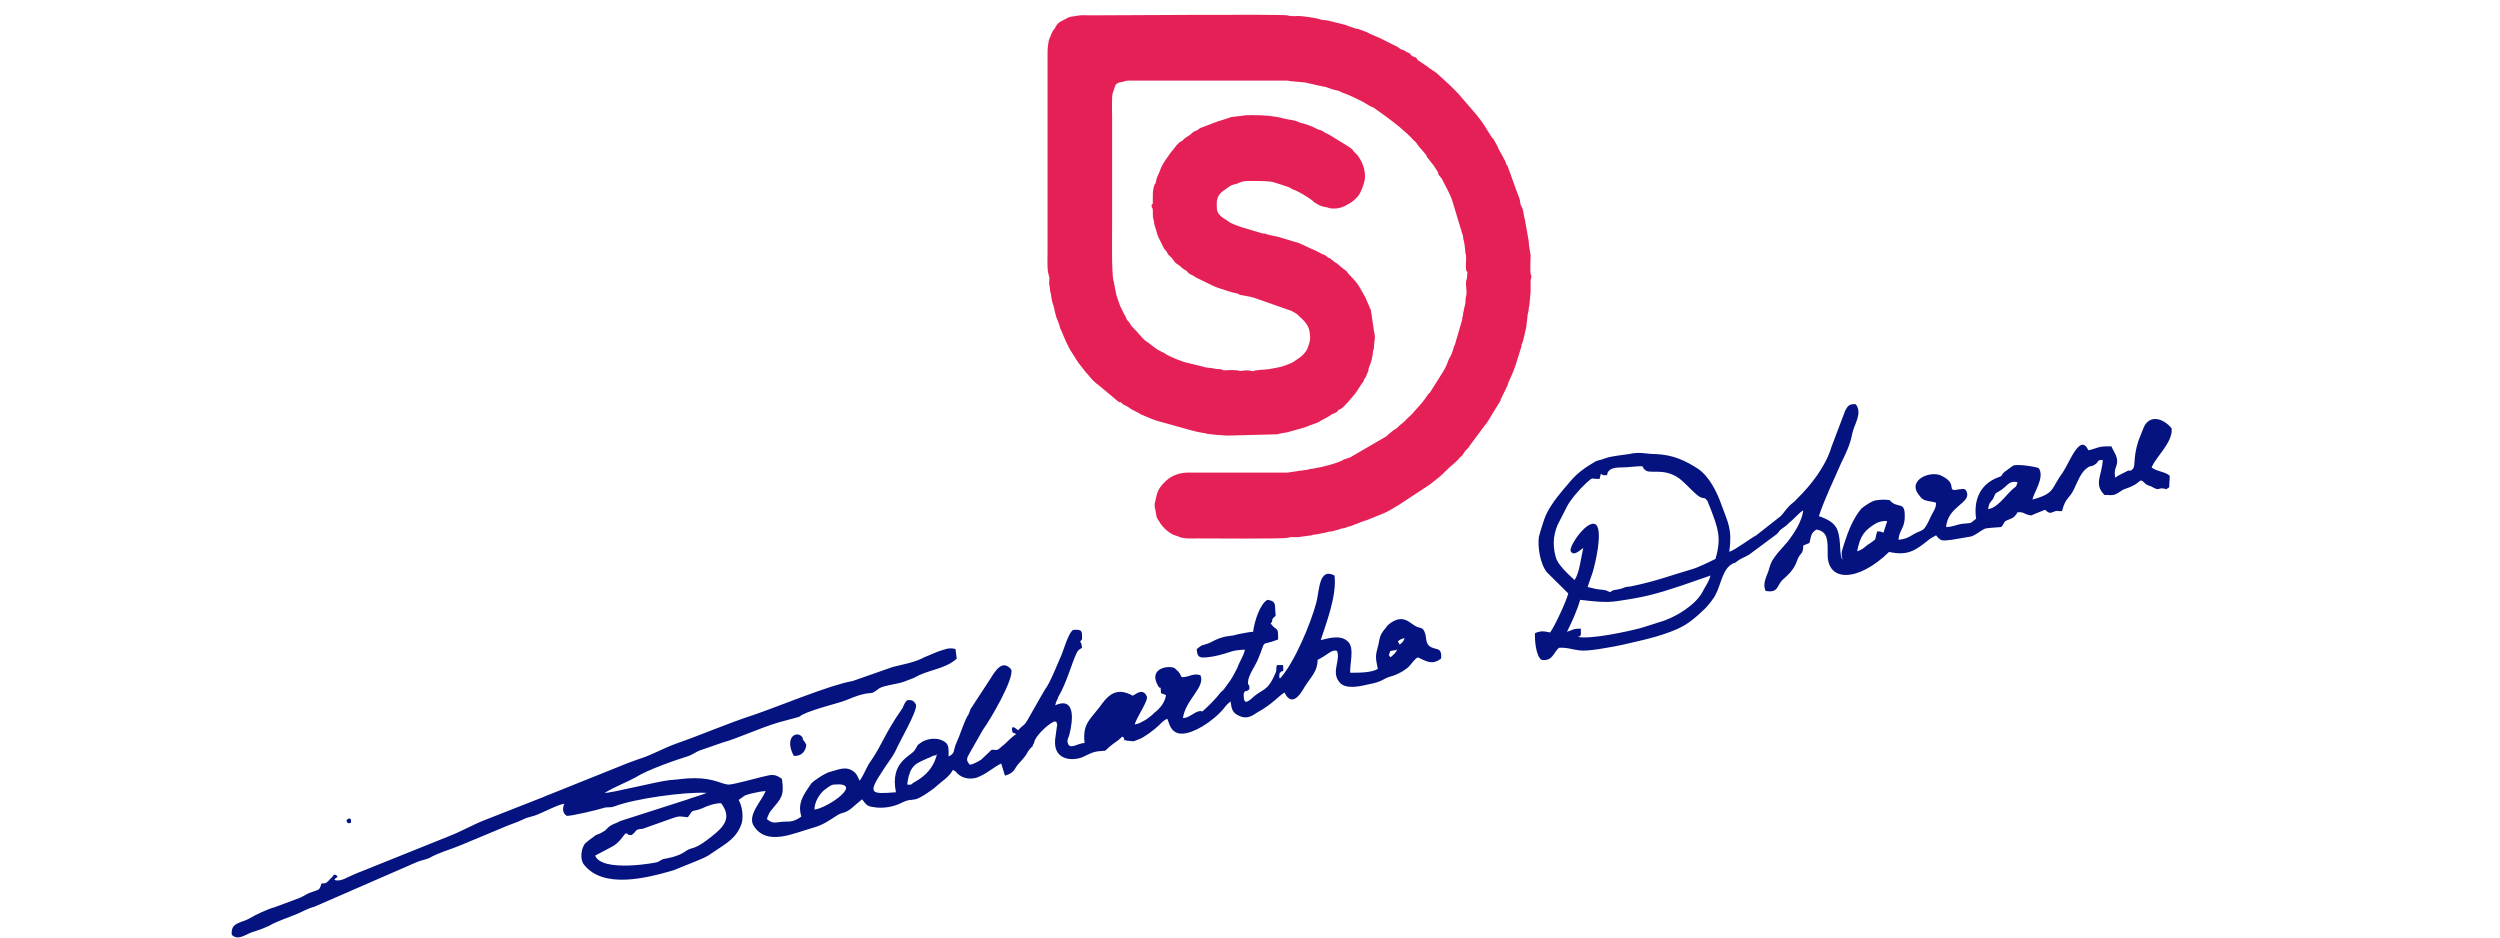 <?xml version="1.0" encoding="utf-8"?>
<!-- Generator: Adobe Illustrator 16.0.0, SVG Export Plug-In . SVG Version: 6.00 Build 0)  -->
<!DOCTYPE svg PUBLIC "-//W3C//DTD SVG 1.0//EN" "http://www.w3.org/TR/2001/REC-SVG-20010904/DTD/svg10.dtd">
<svg version="1.0" id="Layer_1" xmlns="http://www.w3.org/2000/svg" xmlns:xlink="http://www.w3.org/1999/xlink" x="0px" y="0px"
	 width="160px" height="60px" viewBox="0 0 160 60" enable-background="new 0 0 160 60" xml:space="preserve">
<g id="Layer_x0020_1">
	<path fill="#E52056" d="M67.043,3.317v12.81c0,0.327-0.04,1.227,0.08,1.473c0,0.083,0,0.042,0.041,0.164
		c0,0.164-0.041,0.368,0,0.532c0.04,0.164,0.04,0.164,0.04,0.328c0.04,0.163,0-0.041,0.04,0.124c0.041,0.163,0.041,0.45,0.161,0.777
		c0.04,0.082,0.04,0.082,0.04,0.164c0.04,0.041,0.04,0.082,0.04,0.164l0.12,0.45l0,0l0.161,0.409c0.04,0.082,0.04,0.164,0.08,0.287
		c0.041,0.081,0.081,0.163,0.121,0.246c0.081,0.245,0.442,1.063,0.602,1.268l0.361,0.573c0.08,0.082,0.04,0.082,0.08,0.124
		l0.481,0.613c0.201,0.205,0.361,0.45,0.562,0.614c0.081,0.082,0.12,0.123,0.201,0.164l1.323,1.105
		c0.081,0.042,0.081,0.042,0.161,0.042c0.041,0.041,0.12,0.122,0.2,0.163c0.081,0.042,0.161,0.082,0.24,0.123
		c0.121,0.082,0.121,0.082,0.241,0.164l0.481,0.246c0.041,0.041,0.081,0.041,0.121,0.082c0.321,0.123,0.762,0.328,1.042,0.409
		l2.206,0.614c0.161,0.041,0.481,0.123,0.763,0.164c0.16,0,0.04,0,0.16,0.041l0.682,0.082c0.321,0,0.401,0.042,0.682,0.042
		l3.168-0.082c0.521-0.123,0.441-0.082,0.643-0.123l1.162-0.328c0.08-0.041,0.12-0.041,0.201-0.082l0.561-0.205
		c0.08-0.041,0.08-0.041,0.161-0.082c0.118-0.082,0.241-0.122,0.36-0.205c0.041,0,0.08-0.041,0.16-0.082l0.321-0.205
		c0.12-0.041,0.08,0,0.2-0.082c0.039-0.041,0.08-0.041,0.121-0.081c0.119-0.165-0.082-0.041,0.159-0.123
		c0.281-0.164,0.763-0.778,1.003-1.064l0.4-0.614c0.08-0.082,0.041,0.041,0.08-0.123c0.041-0.041,0.041-0.082,0.041-0.123
		c0.041-0.041,0.041-0.041,0.08-0.082l0.16-0.368c0.041-0.082,0.041-0.082,0.041-0.164c0.04-0.246,0.159-0.368,0.2-0.614
		c0.039-0.082,0-0.082,0.039-0.205c0.04-0.123,0.04-0.082,0.04-0.246c0-0.204,0.081-0.163,0.081-0.45c0-0.328,0.121-0.45,0-0.941
		l-0.201-1.351l-0.319-0.736c0-0.041-0.041-0.083-0.08-0.164l-0.281-0.491c-0.161-0.328-0.441-0.614-0.682-0.86
		c-0.12-0.122-0.12-0.163-0.241-0.286c-0.2-0.123-0.401-0.327-0.562-0.45c-0.16-0.082-0.28-0.205-0.441-0.328
		c-0.16-0.041-0.199-0.122-0.32-0.204c-0.281-0.083-0.441-0.246-0.883-0.41c-0.28-0.123-0.803-0.409-1.082-0.45l-0.802-0.245
		c-0.241-0.082-0.481-0.123-0.683-0.164l-0.32-0.082c-0.12-0.042-0.08-0.042-0.241-0.042l-1.363-0.409
		c-0.241-0.081-0.722-0.245-0.883-0.409l-0.321-0.205c-0.361-0.286-0.361-0.451-0.361-0.859c0-0.123,0-0.246,0.041-0.328
		c0.04-0.205,0.2-0.409,0.4-0.532l0.401-0.287c0.121-0.081,0.321-0.123,0.481-0.164c0.4-0.204,0.601-0.163,1.123-0.163
		c0.401,0,0.923,0,1.202,0.081c0.281,0.082,0.762,0.246,1.003,0.328c0.081,0.041,0.121,0.082,0.2,0.124
		c0.322,0.082,0.963,0.49,1.244,0.695c0.08,0.082,0.119,0.123,0.201,0.164c0.239,0.164,0.439,0.246,0.721,0.287
		c0.24,0.041,0.08,0.082,0.521,0.082c0.32,0,0.642-0.123,0.883-0.286c0.24-0.123,0.44-0.287,0.641-0.532
		c0.121-0.123,0.361-0.737,0.402-0.982c0.119-0.614-0.201-1.432-0.644-1.801c-0.039-0.041-0.039-0.041-0.079-0.082
		c-0.039-0.041,0,0-0.039-0.081c-0.281-0.246-1.045-0.656-1.405-0.901L84.85,8.515c-0.12-0.041-0.16-0.124-0.283-0.164L84.327,8.27
		c-0.28-0.164-0.762-0.328-1.083-0.409c-0.121-0.041-0.199-0.082-0.32-0.123c-0.28-0.082-0.521-0.082-0.802-0.164
		c-0.603-0.164-1.284-0.205-1.925-0.205c-0.2,0-0.602,0-0.722,0.042c-0.24,0.041-0.441,0.041-0.682,0.082
		c-0.321,0.123-0.521,0.164-0.882,0.287l-1.083,0.409c-0.04,0.041-0.08,0.041-0.121,0.082c-0.16,0.122-0.04,0.041-0.241,0.122
		c-0.16,0.083-0.2,0.164-0.32,0.246c-0.201,0.124-0.321,0.206-0.441,0.328c-0.121,0.123-0.161,0.082-0.241,0.164
		c-0.2,0.164-0.361,0.451-0.522,0.613c-0.12,0.164-0.2,0.287-0.32,0.451c-0.161,0.246-0.321,0.491-0.401,0.777
		c-0.081,0.204-0.201,0.369-0.24,0.655c-0.041,0.163,0,0.081-0.081,0.163c-0.08,0.205-0.12,0.45-0.12,0.655v0.573
		c-0.04,0.082-0.08,0.041-0.08,0.123c0,0.246,0.08,0.082,0.08,0.327c0,0.614,0,0.287,0.041,0.573c0.08,0.287,0,0.164,0.12,0.532
		c0.121,0.287,0.041,0.246,0.201,0.614l0.281,0.573c0.081,0.123,0.04,0.123,0.16,0.246c0.12,0.123,0.081,0.123,0.161,0.245
		c0.04,0.083,0.16,0.165,0.2,0.205c0.161,0.164,0.201,0.327,0.402,0.45c0.16,0.082,0.281,0.246,0.481,0.368
		c0.12,0.041,0.12,0.082,0.201,0.164c0.08,0.082,0.16,0.122,0.24,0.163c0.121,0.042,0.161,0.083,0.281,0.164l0.682,0.328
		c0.24,0.123,0.48,0.245,0.722,0.327c0.401,0.123,0.802,0.287,1.243,0.368c0.12,0.042,0.041,0.042,0.16,0.083l0.682,0.124
		c0.081,0.04,0.04,0.04,0.161,0.04l2.447,0.86c0.159,0.082,0.401,0.205,0.479,0.328c0.281,0.246,0.604,0.532,0.684,0.982
		c0.08,0.45,0.039,0.655-0.121,1.064c-0.08,0.246-0.361,0.532-0.563,0.655l-0.359,0.246c-0.08,0.042-0.08,0.042-0.16,0.082
		c-0.281,0.122-0.643,0.246-0.923,0.287c-0.802,0.163-0.722,0.082-1.283,0.163c-0.121,0-0.081,0.041-0.161,0.041
		c-0.08,0.042-0.241-0.041-0.361-0.041c-0.12,0-0.281,0-0.401,0.041c-0.28,0-0.121-0.041-0.321-0.041c-0.241-0.041-0.561,0-0.842,0
		c-0.12-0.041-0.16-0.082-0.28-0.082c-0.2,0-0.24,0-0.361-0.041c-0.201-0.041-0.521-0.041-0.722-0.124l-1.002-0.245
		c-0.24-0.042-1.042-0.369-1.323-0.533l-0.041-0.041l-0.32-0.164c-0.28-0.123-0.481-0.327-0.762-0.532
		c-0.08-0.041-0.161-0.123-0.241-0.164l-0.2-0.204c-0.081-0.123-0.161-0.164-0.281-0.327l-0.321-0.328
		c-0.081-0.082-0.081-0.123-0.161-0.246c-0.08-0.123-0.121-0.123-0.2-0.245l-0.08-0.205c-0.122-0.164-0.201-0.409-0.321-0.614
		l-0.161-0.451c-0.12-0.286-0.16-0.695-0.24-1.023c0-0.123,0-0.082-0.041-0.164c-0.121-0.614-0.08-2.947-0.08-3.683V7.574
		c0-0.327-0.041-1.391,0.041-1.637c0.2-0.409,0.04-0.613,0.601-0.695c0.161,0,0.12-0.082,0.401-0.082h10.105
		c0.24,0,0.16,0.041,0.361,0.041l0.882,0.082c0.12,0,0,0.041,0.161,0.041l0.722,0.164c0.118,0,0.079,0.041,0.2,0.041
		c0.32,0.041,0.562,0.205,0.881,0.246c0.201,0.042,0.363,0.164,0.522,0.205c0.36,0.122,0.722,0.327,1.083,0.491
		c0.039,0,0.039,0.041,0.08,0.041l0.201,0.123c0.16,0.082,0.319,0.205,0.48,0.245l0.802,0.573c0.562,0.41,1.283,0.982,1.725,1.473
		c0.12,0.123,0.241,0.205,0.321,0.369l0.521,0.614c0.04,0.082,0.04,0.082,0.08,0.164l0.32,0.409c0.121,0.123,0.24,0.369,0.361,0.533
		c0.04,0.082,0,0.082,0.04,0.163l0.2,0.246c0.201,0.41,0.562,1.023,0.682,1.433l0.643,2.128c0.039,0.082,0.039,0.041,0.039,0.164
		c0.041,0.082,0,0.163,0.041,0.204c0.12,0.532,0.079,0.696,0.12,0.859c0.039,0.164,0.039,0.082,0.039,0.369
		c0,0.245-0.039,0.491,0,0.695c0.041,0.205,0.081,0,0.081,0.164c-0.04,0.655-0.04,0.286-0.081,0.572
		c-0.039,0.287,0.081,0.614,0,0.942c-0.039,0.204-0.039,0.042-0.039,0.368c0,0.164-0.12,0.45-0.12,0.614
		c-0.041,0.041,0,0.123-0.041,0.164c0,0.205,0,0.082-0.039,0.205c0,0.123,0,0.123-0.041,0.246l-0.319,1.105
		c-0.082,0.205-0.082,0.368-0.162,0.491c-0.079,0.205-0.12,0.45-0.24,0.654c-0.04,0.082-0.12,0.205-0.161,0.327
		c-0.08,0.246-0.199,0.492-0.36,0.737l-0.801,1.269c-0.081,0.082-0.041,0-0.121,0.123l-0.201,0.286
		c-0.16,0.246-0.642,0.737-0.841,0.982c-0.201,0.163-0.402,0.409-0.603,0.573c-0.121,0.082-0.121,0.082-0.241,0.205
		c-0.12,0.123-0.12,0.123-0.279,0.205l-0.362,0.287c-0.04,0.041-0.08,0.082-0.119,0.122l-2.327,1.352
		c-0.119,0.041-0.199,0.081-0.36,0.123c0,0-0.12,0.04-0.159,0.082c-0.441,0.204-1.203,0.41-1.725,0.491
		C84.086,30,84.006,30,83.926,30l-0.36,0.082c-0.161,0-0.201,0.042-0.36,0.042l-0.803,0.122c-0.121,0-0.32,0-0.441,0h-5.935
		c-0.481,0-1.002,0.165-1.364,0.491c-0.281,0.246-0.562,0.573-0.642,0.982c0,0.122-0.04,0.041-0.04,0.163l-0.041,0.205
		c-0.08,0.164-0.04,0.409,0,0.531l0.081,0.451c0.04,0.164,0.16,0.245,0.201,0.368c0.2,0.327,0.682,0.777,1.083,0.859
		c0.12,0.041,0.12,0.041,0.201,0.081c0.401,0.123,0.762,0.082,1.123,0.082c0.481,0,5.454,0.041,5.774-0.04c0.08,0,0.04,0,0.16-0.042
		c0.16,0,0.361,0,0.521,0l0.883-0.122c0.119-0.041,0.039-0.041,0.201-0.041c0.039-0.041,0.159,0,0.239-0.041l0.401-0.082
		c0.16-0.041,0.28-0.081,0.441-0.081c0.16-0.042,0.401-0.123,0.561-0.164c0.082-0.041,0.121-0.041,0.201-0.041l0.361-0.123
		c0,0,0,0,0.039,0l0.963-0.368h0.041l1.202-0.49c0.281-0.124,0.522-0.286,0.803-0.451c0,0,0,0,0.04,0v-0.041c0,0,0,0,0.039,0
		l1.926-1.268c0.04-0.042,0.081-0.042,0.12-0.082l0.16-0.124c0.321-0.245,0.562-0.448,0.843-0.735
		c0.24-0.246,0.562-0.491,0.801-0.737c0.08-0.123,0.161-0.164,0.242-0.246c0.08-0.124,0.119-0.205,0.2-0.287
		c0.08-0.122,0.2-0.164,0.239-0.286l1.004-1.351c0.159-0.164,0.36-0.532,0.481-0.737l0.481-0.777c0.08-0.123,0-0.082,0.08-0.204
		l0.4-0.819l0,0l0.081-0.246c0.159-0.327,0.319-0.696,0.44-1.064l0.36-1.146c0.041-0.123,0-0.123,0.041-0.205
		c0.119-0.246,0.2-0.777,0.28-1.064l0.08-0.696c0-0.164,0.04-0.164,0.079-0.45c0-0.123,0-0.123,0.041-0.246l0.081-0.9
		c0-0.164,0-0.369,0-0.532c0-0.041,0-0.204,0-0.204c0.039-0.124,0.08-0.246,0-0.41c-0.041-0.164,0-0.982,0-1.187
		c-0.041-0.246-0.122-0.655-0.122-0.9l-0.239-1.351c-0.081-0.246-0.081-0.573-0.2-0.818c0-0.041-0.081-0.164-0.081-0.164
		c-0.04-0.246-0.04-0.368-0.16-0.614l-0.682-1.882c-0.081-0.082-0.04,0-0.081-0.123c-0.039-0.082-0.039-0.123-0.079-0.204
		L95.957,9.62c-0.08-0.123-0.08-0.205-0.16-0.328l-0.2-0.369c-0.041-0.081-0.041-0.041-0.121-0.123
		c-0.04-0.082-0.12-0.204-0.2-0.327l-0.281-0.45c-0.159-0.246-0.32-0.45-0.481-0.655l-1.163-1.35
		c-0.08-0.082-0.118-0.123-0.239-0.246c-0.08-0.082-0.161-0.164-0.242-0.246l-0.801-0.736c-0.201-0.205-0.481-0.327-0.722-0.532
		L90.744,3.85c-0.08-0.082-0.041-0.082-0.12-0.164c-0.121-0.04-0.241-0.082-0.321-0.163c-0.081-0.083,0-0.083-0.12-0.123
		c-0.32-0.124-0.201-0.164-0.521-0.246c-0.081-0.041-0.2-0.164-0.321-0.204c-0.521-0.246-1.003-0.532-1.563-0.737l-0.16-0.082
		l-0.161-0.082l-0.562-0.205c-0.039,0-0.039,0-0.079,0l-0.481-0.164c-0.08,0-0.161-0.082-0.201-0.082l-1.003-0.246
		c-0.199-0.082-0.48-0.042-0.681-0.123c-0.2-0.083-1.124-0.205-1.325-0.205c-0.199,0-0.52,0.041-0.721-0.041
		c-0.24-0.083-11.389,0-12.672,0c-0.401,0-0.481-0.042-0.882,0.041c-0.281,0.041-0.44,0.041-0.681,0.205
		c-0.201,0.123-0.361,0.123-0.563,0.409c-0.08,0.083-0.04,0.122-0.12,0.205c-0.16,0.164-0.241,0.45-0.361,0.737
		C67.083,2.786,67.043,3.072,67.043,3.317z"/>
	<path fill="#051380" d="M38.089,54.759l1.083-0.573c0.481-0.245,0.722-0.736,0.882-0.859c0.361,0.123-0.08,0.081,0.361,0.123
		c0.401-0.287,0.16-0.369,0.722-0.408l1.845-0.656c0.561-0.204,0.561-0.123,1.042-0.082c0.4-0.613,0.201-0.286,0.922-0.573
		c0.321-0.162,0.803-0.327,1.204-0.327c0.682,0.9,0.24,1.473-0.602,2.129c-1.124,0.9-1.203,0.654-1.605,0.9
		c-0.32,0.244-0.761,0.409-1.202,0.491c-0.481,0.081-0.321,0.081-0.642,0.244C42.059,55.209,38.53,55.863,38.089,54.759z
		 M52.125,51.813c0-0.491,0.321-0.982,0.602-1.229c0.161-0.123,0.401-0.327,0.601-0.368C55.414,50.012,52.967,51.729,52.125,51.813z
		 M58.06,50.216c0.161-1.31,0.602-1.351,1.284-1.677c0.12-0.042,0.2-0.082,0.281-0.124c0.441-0.204,0.241,0.082,0.32-0.123
		c0-0.04,0.041,0,0.041-0.04l-0.161,0.45c-0.281,0.654-0.762,1.063-1.363,1.391C58.221,50.257,58.421,50.216,58.06,50.216z
		 M84.527,40.968c0.322-1.024,1.043-2.824,0.883-4.134c-1.003-0.532-0.962,0.941-1.162,1.719c-0.361,1.351-1.365,3.765-2.287,4.83
		c0,0-0.12,0.122-0.079-0.205c0.04-0.246,0-0.042,0.079-0.164c0.121-0.164,0.201,0.164,0.161-0.451h-0.401
		c-0.04,0.124-0.04,0.247-0.04,0.329c0,0.122,0,0-0.04,0.163c-0.563,1.31-0.803,0.941-1.565,1.678
		c-0.4,0.327-0.481,0.205-0.481-0.328c0.161-0.368,0,0,0.361-0.285c0.041-0.45-0.12-0.164-0.08-0.492
		c0-0.369,0.481-1.064,0.602-1.351c0.641-1.514,0.079-0.858,1.323-1.351c0-0.9-0.04-0.449-0.48-1.022
		c0.24-0.245-0.08-0.164,0.32-0.491L81.6,38.757c-0.039-0.286-0.24-0.327-0.48-0.368c-0.48,0.245-0.842,1.393-0.922,2.047
		c-0.241,0-0.762,0.122-1.002,0.163c-0.36,0.123-0.642,0.083-1.002,0.204c-0.321,0.082-0.562,0.246-0.842,0.369
		c-0.442,0.164-0.361,0.041-0.763,0.368c0.041,0.49,0.12,0.573,0.642,0.531c0.48-0.041,1.082-0.204,1.563-0.368
		c0.201-0.08,0.642-0.122,0.883-0.122c-0.121,0.49-0.322,0.695-0.481,1.146c-0.161,0.328-0.401,0.778-0.601,1.022
		c-0.121,0.164-0.121,0.164-0.241,0.329c-0.08,0.122-0.121,0.122-0.241,0.245c-0.28,0.368-0.642,0.736-1.042,1.104
		c-0.28,0.245-0.04,0.041-0.28,0.082c-0.361,0.041-0.683,0.45-1.083,0.45c0.161-1.187,1.443-1.964,1.123-2.742
		c-0.481-0.163-0.682,0.123-1.203,0.123c-0.201-0.409-0.201-0.327-0.442-0.573c-0.32-0.205-1.724-0.041-1.083,1.105
		c0.201,0.367,0.161-0.164,0.201,0.491l0.321,0.122c-0.08,0.532-0.441,0.9-0.762,1.146c-0.12,0.124-0.161,0.165-0.281,0.246
		c-0.041,0.041-0.201,0.164-0.281,0.204c-0.24,0.124-0.401,0.246-0.682,0.287c0.161-0.491,0.481-0.9,0.722-1.474
		c0.081-0.245,0.12-0.245-0.041-0.491c-0.28-0.285-0.561,0-0.802,0.123c-1.163-0.654-1.684,0.123-2.166,0.778
		c-0.642,0.818-1.042,1.063-0.922,2.25c-0.441,0-0.963,0.49-1.083-0.04c-0.04-0.205,0.081-0.328,0.121-0.532
		c0.241-0.941,0.361-2.414-0.922-1.842c0.121-0.286-0.041,0,0.121-0.327c0.04-0.082,0.08-0.164,0.08-0.205
		c0.562-0.94,0.883-2.251,1.204-2.865c0.08-0.163,0.2-0.204,0.32-0.285c-0.04-0.533-0.241-0.287,0-0.533
		c0-0.531,0.041-0.654-0.561-0.613c-0.321,0.164-0.642,1.391-0.802,1.718c-0.241,0.532-0.682,1.679-1.003,2.089
		c-0.12,0.204-0.12,0.204-0.24,0.408l-0.883,1.555c-0.241,0.41-0.281,0.287-0.601,0.656c-0.441-0.369-0.361-0.124-0.402-0.083
		c0.041,0.328,0.081,0.204,0.281,0.328c-0.281,0.162-0.521,0.449-0.802,0.695c-0.08,0.041-0.321,0.287-0.361,0.287
		c-0.201,0.122-0.361-0.124-0.562,0.163l-0.521,0.491c-0.201,0.123-0.481,0.286-0.722,0.327c-0.241-0.286-0.241-0.368,0-0.776
		l0.842-1.474c0.481-0.655,2.005-3.274,1.805-3.848c-0.562-0.695-1.043,0.123-1.323,0.573l-1.283,1.964
		c-0.04,0.123-0.121,0.369-0.201,0.45c-0.28,0.532-0.441,1.146-0.722,1.76c-0.201,0.449-0.04,0.614-0.481,0.818
		c0-0.369,0.04-0.736-0.201-0.899c-0.401-0.328-1.042-0.287-1.483-0.041c-0.441,0.286-0.241,0.204-0.481,0.531
		c-0.241,0.409-1.604,0.737-1.203,2.701c-1.604,0.123-1.845,0.123-0.842-1.391c0.281-0.451,0.602-0.819,0.842-1.311
		c0.2-0.49,1.404-2.537,1.283-2.906c-0.12-0.204-0.2-0.326-0.561-0.285c-0.281,0.285-0.161,0.327-0.401,0.654
		c-1.002,1.433-1.243,2.251-1.924,3.233c-0.281,0.368-0.441,0.899-0.722,1.268c-0.12-0.244-0.16-0.409-0.36-0.572
		c-0.521-0.41-1.003-0.123-1.524,0c-0.322,0.081-1.003,0.532-1.204,0.737c-0.441,0.654-0.922,1.227-0.642,2.127
		c-0.401,0.287-0.602,0.328-1.083,0.328c-0.521,0-0.682,0.204-1.123-0.164c0.08-0.245,0.161-0.45,0.321-0.613
		c0.601-0.736,0.802-0.86,0.642-1.965c-0.481-0.327-0.602-0.287-1.284-0.122c-0.361,0.081-1.805,0.49-2.125,0.49
		c-0.4,0-0.923-0.409-2.166-0.409c-0.722,0-0.922,0.082-1.604,0.123c-0.802,0.082-3.85,0.859-4.17,0.817
		c0.761-0.448,1.363-0.654,1.965-0.981c0.762-0.491,2.527-1.104,3.449-1.392c0.201-0.082,0.441-0.245,0.642-0.328l1.524-0.53
		c0.802-0.205,2.405-0.942,3.528-1.27l1.203-0.327c0.281-0.082,0.121-0.041,0.321-0.163c0.802-0.409,2.366-0.737,2.927-0.982
		c0.481-0.204,0.922-0.369,1.404-0.409c0.16,0,0.24-0.041,0.361-0.124l0.281-0.204c0.441-0.205,1.123-0.245,1.564-0.409l0.642-0.244
		c0.882-0.533,1.965-0.533,2.727-1.229l-0.08-0.614c-0.441-0.122-0.722,0.041-1.123,0.163l-0.882,0.368
		c-0.602,0.329-1.364,0.451-2.005,0.615l-2.567,0.9c-1.443,0.244-4.772,1.637-6.336,2.169c-1.644,0.531-3.329,1.269-4.973,1.841
		c-0.802,0.287-1.564,0.736-2.366,0.982c-0.241,0.082-0.441,0.164-0.682,0.245l-4.893,1.965c-0.24,0.082-0.401,0.163-0.602,0.245
		l-3.649,1.433c-0.762,0.287-1.604,0.778-2.366,1.064l-5.494,2.209c-0.201,0.082-0.441,0.164-0.602,0.246
		c-0.321,0.123-0.842,0.49-1.203,0.327c0-0.083,0.08-0.083,0.201-0.204c-0.121-0.123-0.081-0.123-0.241-0.123l-0.121,0.164
		c-0.2,0.163-0.2,0.245-0.4,0.367c-0.161,0.042-0.121,0-0.281,0.042c-0.121,0.449-0.161,0.367-0.602,0.531
		c-0.28,0.082-0.481,0.246-0.762,0.368l-1.644,0.614c-0.361,0.082-1.244,0.491-1.564,0.696c-0.562,0.327-1.243,0.245-1.163,1.063
		c0.401,0.368,0.762,0.041,1.283-0.163c0.401-0.123,1.002-0.328,1.323-0.533c0.321-0.164,1.083-0.449,1.404-0.572
		c0.441-0.163,0.802-0.409,1.283-0.532l6.577-2.865c0.321-0.122,0.441-0.122,0.762-0.244c0.641-0.369,1.323-0.532,2.005-0.819
		l2.646-1.104c0.441-0.205,0.882-0.327,1.323-0.532c0.321-0.164,0.321-0.123,0.722-0.246c0.521-0.162,1.524-0.735,1.965-0.777
		c-0.121,0.204-0.16,0.615,0.16,0.777c0.321,0,1.885-0.367,2.286-0.491c0.361-0.122,0.441,0,0.762-0.122
		c1.283-0.491,4.492-0.942,5.896-0.86c-0.401,0.165-0.882,0.287-1.324,0.451l-4.211,1.351c-0.2,0.123-0.401,0.163-0.602,0.285
		c-0.321,0.207-0.241,0.287-0.521,0.411c-0.281,0.204-0.32,0.081-0.601,0.326c-0.241,0.165-0.321,0.246-0.521,0.409
		c-0.241,0.287-0.361,0.982-0.08,1.351c1.243,1.596,4.05,0.859,5.734,0.369l1.323-0.533c0.562-0.244,0.762-0.286,1.204-0.613
		c0.842-0.573,1.523-0.899,1.844-1.882c0.121-0.491,0-1.146-0.2-1.474l0.401-0.286c0.12-0.041,0.241-0.082,0.4-0.123
		c0.401-0.082,0.521-0.124,0.923-0.164c-0.241,0.655-1.243,1.596-0.722,2.291c0.842,1.229,2.526,0.41,3.689,0.083
		c0.762-0.205,1.083-0.491,1.685-0.86c0.281-0.163,0.481-0.04,1.083-0.612l0.441-0.37c0.2,0.246,0.281,0.451,0.682,0.491
		c0.602,0.124,1.363,0,1.885-0.286c0.44-0.205,0.4-0.122,0.842-0.205c0.28-0.04,1.163-0.654,1.323-0.817
		c0.401-0.369,0.802-0.573,1.083-1.064c0.321,0.164,0.121,0.123,0.401,0.327c0.361,0.287,0.963,0.287,1.323,0.082
		c0.481-0.205,0.922-0.613,1.364-0.818l0.241,0.778c0.681-0.205,0.562-0.45,0.922-0.819c0.603-0.653,0.401-0.572,0.682-0.899
		c0.241-0.287,0.08,0.041,0.201-0.287c0.08-0.082,0.04-0.122,0.12-0.287c0.161-0.367,0.922-1.104,1.283-1.187
		c0.08,0.123,0.04-0.122,0.121,0.164c0.04,0.123,0,0.041,0,0.123l-0.121,0.899c-0.12,1.474,1.404,1.352,1.925,1.023
		c0.521-0.245,0.602-0.286,1.283-0.328c0.16-0.162,0.361-0.326,0.521-0.449c0.241-0.164,0.361-0.246,0.562-0.451
		c0.161,0.083,0,0,0.12,0.083c0,0,0,0.246,0.081,0.122c0-0.04,0,0.042,0.039,0.042c0.562,0.04,0.321,0.123,0.842-0.082
		c0.281-0.082,1.042-0.655,1.283-0.899c0.16-0.165,0.321-0.329,0.521-0.411c0.161,0.246,0.201,1.679,2.246,0.492
		c0.481-0.286,1.042-0.736,1.404-1.187c0.081-0.123,0.281-0.328,0.401-0.41c0.081,0.532,0.12,0.736,0.601,0.941
		c0.482,0.205,0.803-0.04,1.124-0.246c0.961-0.531,1.323-1.021,1.723-1.268l0.08,0.122c0,0.041,0.041,0.041,0.041,0.082
		c0.48,0.655,0.963-0.204,1.203-0.614c0.361-0.572,0.802-0.94,0.802-1.678c0.161-0.081,0.2-0.122,0.362-0.205
		c0.279-0.163,0.601-0.49,0.881-0.367c0.24,0.613-0.401,1.351,0.16,2.006c0.401,0.49,1.364,0.244,1.886,0.122
		c0.882-0.164,0.842-0.328,1.363-0.491c0.36-0.082,0.923-0.368,1.203-0.655c0.2-0.203,0.32-0.449,0.562-0.573
		c0.602,0.287,0.922,0.491,1.483,0.083c0.08-0.818-0.361-0.491-0.762-0.818c-0.24-0.205-0.16-0.573-0.281-0.859
		c-0.08-0.205,0,0-0.08-0.164c-0.12-0.163-0.28-0.122-0.44-0.205c-0.401-0.164-0.843-0.899-1.765-0.164
		c-0.121,0.082-0.201,0.247-0.321,0.369c-0.281,0.369-0.281,0.532-0.36,0.941c-0.2,0.736-0.2,0.776-0.04,1.556
		c-0.401,0.245-1.163,0.245-1.766,0.245c-0.039-0.532,0.28-1.556-0.119-1.965C85.811,40.558,84.93,40.885,84.527,40.968z
		 M89.221,41.623c0.159-0.042,0.079,0.04,0.2-0.083c-0.041,0.204-0.28,0.41-0.441,0.531c-0.04-0.121-0.161-0.041,0-0.408
		L89.221,41.623z M89.461,41.049c0.159-0.123,0.2-0.164,0.441-0.204c-0.081,0.204-0.161,0.286-0.322,0.409L89.461,41.049z"/>
	<path fill="#051380" d="M100.97,40.763c0.281-0.041,0.2-0.205,0.2-0.532c-0.521,0-0.48,0.082-0.882,0.205
		c0.32-0.654,0.643-1.351,0.842-2.047c0.723,0.082,1.604,0.206,2.366,0.082c1.685-0.245,2.366-0.409,4.091-0.982l1.885-0.654
		c-0.121,0.45-0.321,0.654-0.521,1.064c-0.441,0.817-1.724,1.637-2.767,1.923l-1.163,0.369
		C104.098,40.436,101.812,40.926,100.97,40.763z M120.54,34.092c-0.241-0.081-0.12-0.081-0.4-0.081
		c-0.201,0.613,0.04,0.409-0.482,0.777c-0.239,0.123-0.439,0.409-0.802,0.491c0.2-0.982,0.441-1.311,1.163-1.76
		c0.2-0.123,0.521-0.205,0.762-0.164L120.54,34.092z M101.33,35.075c-0.16,0.653-0.24,1.595-0.561,2.046
		c-0.4-0.368-1.083-0.983-1.203-1.475c-0.24-0.858-0.121-1.636,0.242-2.291c0.159-0.286,0.28-0.573,0.439-0.859
		c0.201-0.449,0.842-1.187,1.244-1.556c0.52-0.45,0.239-0.286,0.882-0.286l0.08-0.327c0.24,0.123,0.08,0.083,0.399,0.083
		c0.041-0.411,0.442-0.492,0.883-0.492c0.442,0,0.963-0.082,1.364-0.082c0.08,0.082,0.039,0.042,0.08,0.123
		c0,0.041,0.04,0.081,0.08,0.081c0.241,0.37,1.163-0.163,2.206,0.573c0.521,0.409,1.083,1.105,1.403,1.228
		c0.24,0.082,0.2-0.041,0.401,0.206c0.079,0.163,0.12,0.326,0.2,0.491c0.481,1.268,0.722,1.882,0.321,3.232
		c-0.321,0.163-1.163,0.572-1.484,0.654c-1.403,0.409-2.325,0.776-3.931,1.104c-0.159,0.041-0.28,0-0.44,0.083
		c-0.24,0.081-0.039,0.04-0.441,0.122c-0.28,0.041-0.28,0.041-0.44,0.164c-0.241-0.082-0.241-0.123-0.321-0.123
		c-0.36-0.082-0.161,0.041-1.122-0.205c0.08-0.286,0.199-0.573,0.32-0.941c0.16-0.531,0.641-2.537,0.241-3.027
		c-0.522-0.492-1.805,1.392-1.645,1.678C100.729,35.646,101.17,35.155,101.33,35.075z M127.237,32.578
		c0.079-0.451,0.119-0.368,0.32-0.655c0.161-0.327,0.08-0.327,0.401-0.491c0.521-0.286,0.561-0.695,1.163-0.573
		c-0.081,0.368-0.161,0.287-0.361,0.492C128.32,31.76,127.798,32.538,127.237,32.578z M110.675,35.319
		c0.2-1.473-0.081-1.841-0.521-3.068c-0.28-0.777-0.762-1.76-1.484-2.251c-0.762-0.491-1.563-0.9-2.726-0.941
		c-0.642,0-0.963-0.164-1.685,0c-0.522,0.082-1.122,0.122-1.564,0.286c-0.28,0.123-0.441,0.082-0.683,0.247
		c-0.561,0.327-1.081,0.694-1.523,1.227c-0.521,0.613-1.162,1.309-1.563,2.168c-0.08,0.165-0.401,1.188-0.441,1.392
		c-0.08,0.615,0.081,1.72,0.521,2.251l1.364,1.351c-0.121,0.491-0.883,2.128-1.163,2.497c-0.401-0.082-0.562-0.123-0.963,0.04
		c-0.04,0.286,0.039,1.555,0.44,1.719c0.683,0.082,0.723-0.45,1.084-0.776c0.521-0.041,0.882,0.122,1.322,0.164
		c0.562,0.08,1.966-0.205,2.607-0.328c1.243-0.287,2.486-0.532,3.608-1.023c0.764-0.328,1.284-0.818,1.845-1.351
		c0.121-0.122,0.562-0.654,0.643-0.859c0.36-0.655,0.44-1.678,1.123-2.005c0.12-0.042,0.16-0.042,0.239-0.123
		c0.321-0.245,0.482-0.245,0.803-0.45l1.765-1.31c0.2-0.205,0.12-0.205,0.361-0.368c0.24-0.164,0.24-0.164,0.44-0.368
		c0.281-0.204,0.642-0.655,0.884-0.777c-0.082,0.695-0.562,1.432-0.964,1.964l-0.682,0.777c-0.241,0.327-0.401,0.492-0.521,0.941
		c-0.12,0.491-0.481,0.941-0.24,1.474c0.882,0.163,0.682-0.41,1.163-0.777c0.36-0.328,0.683-0.655,0.842-1.146
		c0.201-0.574,0.402-0.369,0.402-0.982l0.399-0.164c0.121-0.491,0.081-0.614,0.441-0.859c0.762,0.123,0.722,0.736,0.722,1.555
		c-0.04,1.842,1.966,1.801,3.931-0.123c1.282,0.287,1.764-0.164,2.646-0.859l0.361-0.204c0.281,0.368,0.362,0.368,1.004,0.286
		l1.202-0.204c0.321-0.082,0.562-0.327,0.883-0.491c0.2-0.082,0.762-0.082,1.083-0.122c0.28-0.328,0.08-0.328,0.521-0.491
		c0.321-0.124,0.36-0.205,0.521-0.451c0.441-0.04,0.36,0.123,0.882,0.204c0.241-0.122,0.602-0.244,0.882-0.368
		c0.321,0.328,0.402,0.164,0.683,0.082c0.121-0.04,0.16,0.042,0.401,0c0.241-0.9,0.44-0.735,0.762-1.391
		c0.24-0.491,0.441-1.106,0.882-1.392c0.241-0.164,0.161,0,0.481-0.206c0.32-0.245,0.04-0.245,0.481-0.286
		c-0.04,0.984-0.602,1.556,0.119,2.252h0.041h0.2c0.441,0.04,0.522-0.083,0.923-0.328c0.16-0.082,0.36-0.124,0.602-0.246
		c0.281-0.122,0.36-0.246,0.562-0.368c0.32,0.163,0.161,0.204,0.481,0.328c0.16,0.081,0.08,0,0.28,0.122
		c0.441,0.245,0.321,0,0.722,0.082c0.24,0.041-0.041,0.123,0.321-0.082l0.04-0.736c-0.321-0.287-0.762-0.247-1.164-0.532
		c0.241-0.654,1.364-1.596,1.284-2.496c-0.36-0.491-1.243-0.982-1.725-0.205c-0.12,0.246-0.28,0.695-0.401,0.982
		c-0.4,1.228-0.119,1.679-0.44,1.883c-0.121,0.082-0.16,0-0.241,0.042l-0.562,0.287c-0.039,0-0.24,0.162-0.24,0.162
		c-0.12-0.613,0.121-0.654,0.121-1.064c0-0.368-0.281-0.695-0.362-0.941c-0.881-0.042-0.881,0.122-1.482,0.246
		c-0.521-1.146-1.203,0.778-1.645,1.432c-0.763,1.023-0.441,1.31-1.926,1.72c0.041-0.41,0.802-1.393,0.401-2.006
		c-0.12-0.082-1.363-0.287-1.644-0.164l-0.563,0.408c-0.361,0.369,0.041,0.164-0.561,0.41c-1.083,0.491-1.403,1.514-1.244,2.578
		c-0.48,0.368-0.2,0.246-0.881,0.328c-0.362,0.04-0.603,0.205-1.043,0.205c0.119-1.352,1.604-1.515,1.323-2.251
		c-0.081-0.205-0.201-0.205-0.441-0.164c-0.12,0-0.201,0.041-0.28,0.041c-0.521,0.041,0.119-0.41-0.882-0.9
		c-0.683-0.369-2.206,0.245-1.484,1.187c0.159,0.204,0.2,0.286,0.401,0.368c0.239,0.082,0.481,0.082,0.721,0.164
		c0,0.409-0.2,0.573-0.32,0.859c-0.521,1.146-0.48,0.777-1.163,1.187c-0.321,0.205-0.521,0.286-0.922,0.327
		c0.04-0.654,0.44-0.736,0.4-1.596c0-0.899-0.481-0.368-0.963-0.941c-0.24-0.04-0.561-0.04-0.801,0c-0.28,0-0.803,0.368-1.004,0.533
		c-0.521,0.613-0.842,1.431-1.081,2.169c-0.122,0.448-0.281,0.654-0.122,1.104c-0.239-0.204-0.08-1.187-0.32-1.842
		c-0.16-0.531-0.722-0.777-1.202-0.94c0.359-1.105,1.002-2.415,1.442-3.437c0.281-0.574,0.562-1.146,0.683-1.801
		c0.121-0.654,0.683-1.31,0.24-1.924c-0.441-0.041-0.521,0.123-0.682,0.41l-0.882,2.333c-0.361,1.227-1.323,2.456-2.206,3.314
		c-0.159,0.204-0.401,0.328-0.562,0.532c-0.199,0.205-0.28,0.369-0.48,0.573l-1.564,1.228
		C111.958,34.501,111.116,35.155,110.675,35.319z"/>
	<path fill="#051380" d="M51.523,47.516c-0.321-0.41,0-0.165-0.241-0.41c-0.361-0.326-1.083,0.123-0.481,1.269
		c0.481,0.041,0.762-0.286,0.803-0.695C51.563,47.556,51.523,47.556,51.523,47.516z"/>
	<path fill="#051380" d="M22.449,52.672c0.081-0.328-0.12-0.369-0.28-0.164C22.249,52.672,22.208,52.712,22.449,52.672z"/>
</g>
</svg>
